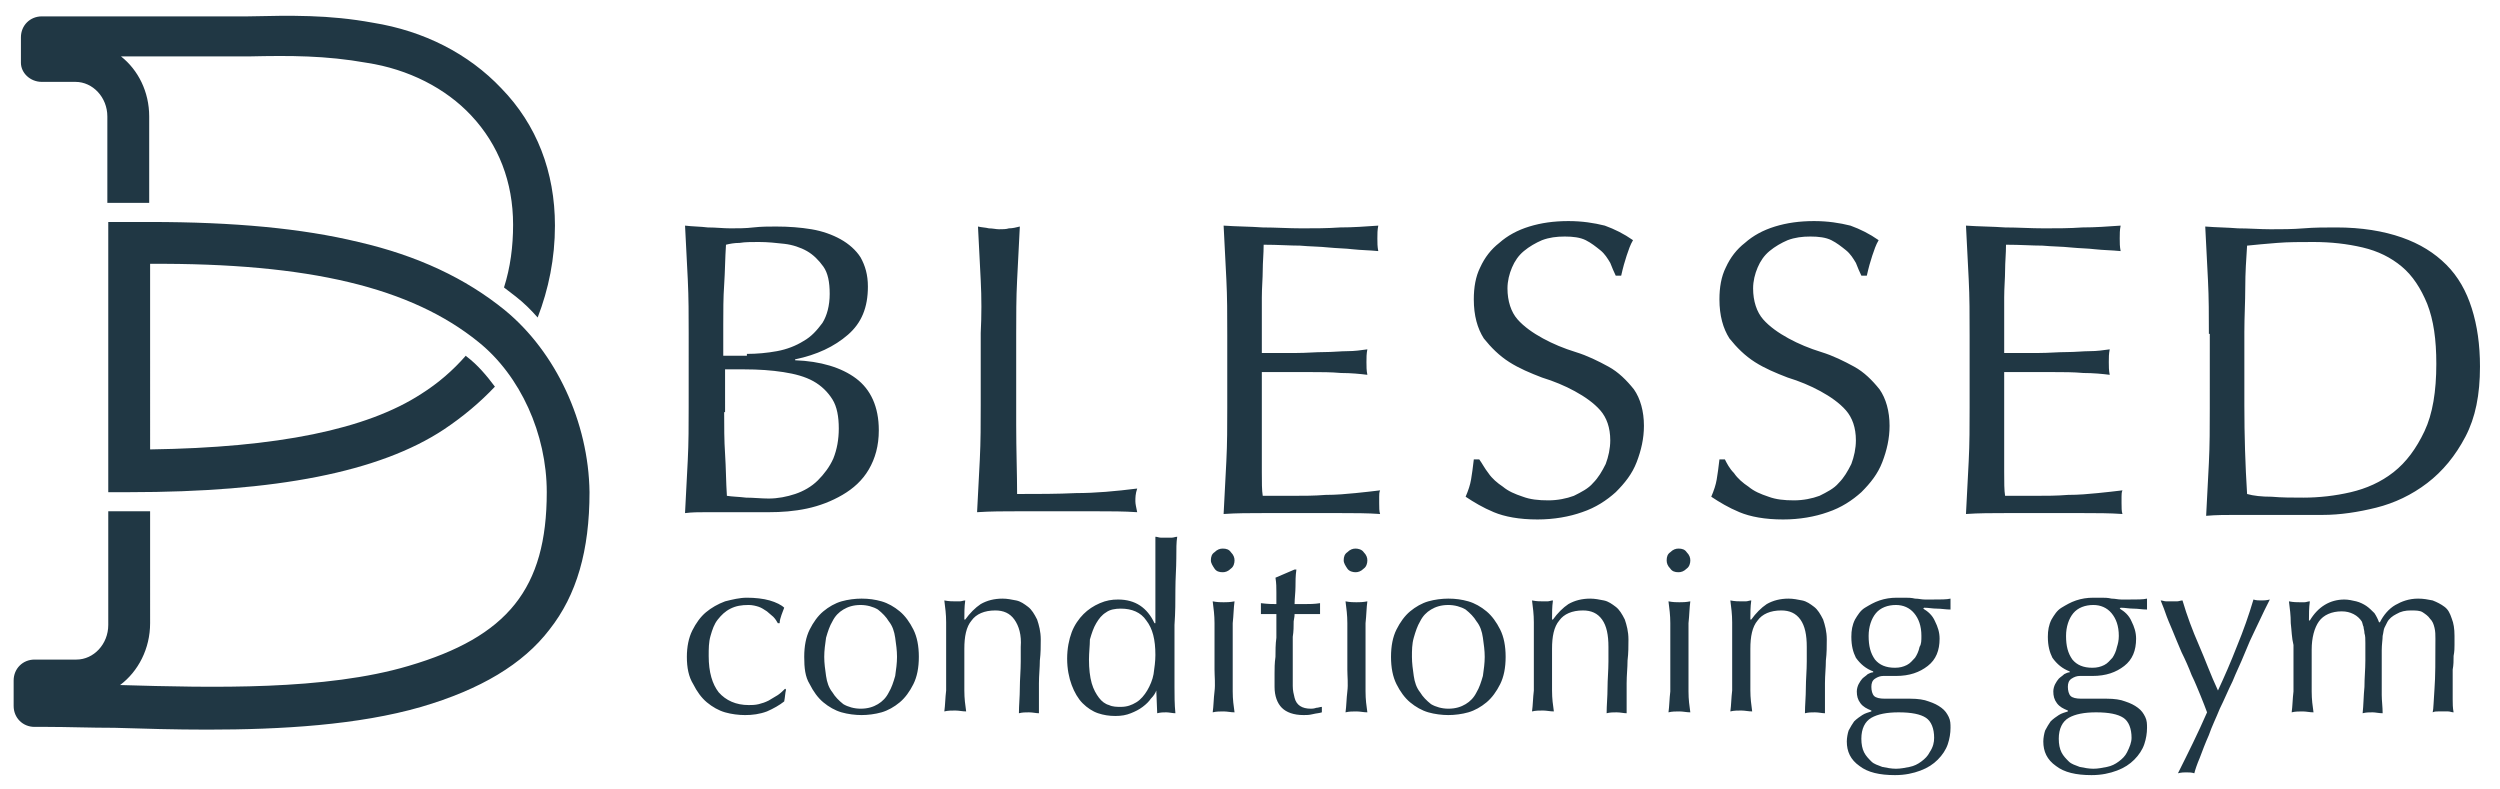 <?xml version="1.0" encoding="utf-8"?>
<!-- Generator: Adobe Illustrator 25.4.1, SVG Export Plug-In . SVG Version: 6.00 Build 0)  -->
<svg version="1.1" id="レイヤー_1" xmlns="http://www.w3.org/2000/svg" xmlns:xlink="http://www.w3.org/1999/xlink" x="0px"
	 y="0px" viewBox="0 0 274.8 86.7" style="enable-background:new 0 0 274.8 86.7;" xml:space="preserve">
<style type="text/css">
	.st0{fill:#203744;}
</style>
<path class="st0" d="M4.6,9h3.7c1.9,0,3.5,1.7,3.5,3.8v9.5h4.6v-9.5c0-2.7-1.2-5.1-3.1-6.6h0.8h9.3c1.4,0,2.7,0,4,0
	c4.5-0.1,8.4-0.1,12.9,0.7c0,0,0,0,0,0c4.6,0.7,8.7,2.8,11.5,5.8c3,3.2,4.6,7.3,4.6,12c0,2.4-0.3,4.7-1,6.9c0.4,0.3,0.9,0.7,1.3,1
	c0.9,0.7,1.7,1.5,2.4,2.3c1.2-3.1,1.9-6.5,1.9-10.1c0-5.9-2-11.1-5.9-15.1c-3.6-3.8-8.5-6.3-14.1-7.2c-4.9-0.9-9-0.8-13.8-0.7
	c-1.3,0-2.5,0-3.9,0h-9.3H4.6c-1.3,0-2.3,1-2.3,2.3v2.8C2.3,8,3.3,9,4.6,9z M55.5,34.1c-4.3-3.5-9.6-6-16.1-7.5
	c-6.2-1.5-13.7-2.2-22.9-2.2h-4.6v25.1v3v1.6h2.3c16.1,0,27.5-2.2,34.6-6.9c2.1-1.4,4-3,5.6-4.7c-0.9-1.2-1.9-2.4-3.1-3.3
	c0,0-0.1-0.1-0.1-0.1c-1.4,1.6-3,3-4.9,4.2c-6,3.9-15.8,5.9-29.8,6.1V29c17.5-0.1,28.7,2.6,36.1,8.6c4.6,3.7,7.5,10.1,7.5,16.5
	c0,10.6-4.3,15.9-15.2,19.1c-9.1,2.7-21.5,2.4-31.7,2.1c2-1.5,3.3-4,3.3-6.8V56.2h-4.6v12.5c0,2.1-1.6,3.8-3.5,3.8H3.8
	c-1.3,0-2.3,1-2.3,2.3v2.8c0,1.3,1,2.3,2.3,2.3h1.4c2.2,0,4.7,0.1,7.4,0.1c3.2,0.1,6.6,0.2,10.2,0.2c8.1,0,16.6-0.5,23.5-2.5
	c6.5-1.9,11.2-4.7,14.1-8.5c3-3.8,4.4-8.7,4.4-15.1C64.7,46.4,61.1,38.7,55.5,34.1z"/>
<path class="st0" d="M75.5,72.2c0-1.1,0.2-2.1,0.6-2.9c0.4-0.8,0.9-1.5,1.5-2c0.6-0.5,1.3-0.9,2.1-1.2c0.8-0.2,1.6-0.4,2.4-0.4
	c0.9,0,1.8,0.1,2.5,0.3c0.7,0.2,1.3,0.5,1.6,0.8c-0.1,0.3-0.2,0.5-0.3,0.8c-0.1,0.3-0.2,0.6-0.2,0.9h-0.2c-0.1-0.2-0.3-0.5-0.5-0.7
	c-0.2-0.2-0.5-0.4-0.7-0.6c-0.3-0.2-0.6-0.4-0.9-0.5c-0.3-0.1-0.7-0.2-1.1-0.2c-0.8,0-1.4,0.1-2,0.4c-0.6,0.3-1,0.7-1.4,1.2
	c-0.4,0.5-0.6,1.1-0.8,1.8c-0.2,0.7-0.2,1.4-0.2,2.2c0,1.8,0.4,3.1,1.1,4c0.8,0.9,1.9,1.4,3.3,1.4c0.3,0,0.7,0,1.1-0.1
	c0.4-0.1,0.7-0.2,1.1-0.4c0.3-0.2,0.7-0.4,1-0.6c0.3-0.2,0.6-0.5,0.8-0.7l0.1,0.1c-0.1,0.4-0.1,0.8-0.2,1.3
	c-0.5,0.4-1.2,0.8-1.9,1.1c-0.8,0.3-1.6,0.4-2.4,0.4c-0.7,0-1.5-0.1-2.2-0.3c-0.7-0.2-1.4-0.6-2-1.1c-0.6-0.5-1.1-1.2-1.5-2
	C75.7,74.4,75.5,73.4,75.5,72.2z M88.4,72.2c0-1.2,0.2-2.2,0.6-3c0.4-0.8,0.9-1.5,1.5-2c0.6-0.5,1.3-0.9,2-1.1s1.5-0.3,2.2-0.3
	c0.8,0,1.5,0.1,2.2,0.3c0.7,0.2,1.4,0.6,2,1.1c0.6,0.5,1.1,1.2,1.5,2c0.4,0.8,0.6,1.8,0.6,3c0,1.2-0.2,2.2-0.6,3
	c-0.4,0.8-0.9,1.5-1.5,2c-0.6,0.5-1.3,0.9-2,1.1c-0.7,0.2-1.5,0.3-2.2,0.3c-0.7,0-1.5-0.1-2.2-0.3s-1.4-0.6-2-1.1
	c-0.6-0.5-1.1-1.2-1.5-2C88.5,74.4,88.4,73.4,88.4,72.2z M90.6,72.2c0,0.7,0.1,1.4,0.2,2.1c0.1,0.7,0.3,1.3,0.7,1.8
	c0.3,0.5,0.7,0.9,1.2,1.3c0.5,0.3,1.2,0.5,1.9,0.5c0.8,0,1.4-0.2,1.9-0.5c0.5-0.3,0.9-0.7,1.2-1.3c0.3-0.5,0.5-1.1,0.7-1.8
	c0.1-0.7,0.2-1.4,0.2-2.1c0-0.7-0.1-1.4-0.2-2.1c-0.1-0.7-0.3-1.3-0.7-1.8c-0.3-0.5-0.7-0.9-1.2-1.3c-0.5-0.3-1.2-0.5-1.9-0.5
	c-0.8,0-1.4,0.2-1.9,0.5c-0.5,0.3-0.9,0.7-1.2,1.3c-0.3,0.5-0.5,1.1-0.7,1.8C90.7,70.8,90.6,71.5,90.6,72.2z M111.5,68.1
	c-0.5-0.7-1.2-1-2.1-1c-1.2,0-2.1,0.4-2.6,1.1c-0.6,0.7-0.8,1.8-0.8,3.1v2.2c0,0.8,0,1.6,0,2.4c0,0.9,0.1,1.6,0.2,2.3
	c-0.4,0-0.8-0.1-1.2-0.1c-0.4,0-0.8,0-1.2,0.1c0.1-0.7,0.1-1.5,0.2-2.3c0-0.9,0-1.7,0-2.4v-2.7c0-0.8,0-1.6,0-2.4
	c0-0.9-0.1-1.6-0.2-2.4c0.5,0.1,0.9,0.1,1.2,0.1c0.1,0,0.3,0,0.5,0c0.2,0,0.4-0.1,0.6-0.1c-0.1,0.7-0.1,1.4-0.1,2.1h0.1
	c0.5-0.7,1.1-1.3,1.7-1.7c0.7-0.4,1.5-0.6,2.4-0.6c0.5,0,1,0.1,1.5,0.2c0.5,0.1,0.9,0.4,1.3,0.7c0.4,0.3,0.7,0.8,1,1.4
	c0.2,0.6,0.4,1.3,0.4,2.2c0,0.7,0,1.5-0.1,2.3c0,0.8-0.1,1.6-0.1,2.5v1.7c0,0.3,0,0.5,0,0.8c0,0.3,0,0.5,0,0.8
	c-0.3,0-0.7-0.1-1.1-0.1c-0.4,0-0.7,0-1.1,0.1c0-0.9,0.1-1.8,0.1-2.8c0-0.9,0.1-1.9,0.1-2.9v-1.6C112.3,69.8,112,68.8,111.5,68.1z
	 M127.1,75.9c-0.1,0.3-0.3,0.6-0.6,0.9c-0.2,0.3-0.5,0.6-0.9,0.9c-0.4,0.3-0.8,0.5-1.3,0.7c-0.5,0.2-1,0.3-1.7,0.3
	c-0.7,0-1.3-0.1-1.9-0.3c-0.6-0.2-1.2-0.6-1.7-1.1c-0.5-0.5-0.9-1.2-1.2-2c-0.3-0.8-0.5-1.8-0.5-2.9c0-1.1,0.2-2.1,0.5-2.9
	c0.3-0.8,0.8-1.5,1.3-2c0.5-0.5,1.1-0.9,1.8-1.2c0.7-0.3,1.3-0.4,2-0.4c1.9,0,3.2,0.9,4,2.6h0.1v-2.5c0-0.7,0-1.3,0-2
	c0-0.7,0-1.3,0-1.9c0-0.6,0-1.2,0-1.7c0-0.5,0-1,0-1.4c0.2,0,0.4,0.1,0.6,0.1c0.2,0,0.4,0,0.6,0c0.2,0,0.4,0,0.6,0
	c0.2,0,0.4-0.1,0.6-0.1c-0.1,0.6-0.1,1.3-0.1,2.4c0,1-0.1,2.2-0.1,3.4c0,1.3,0,2.5-0.1,3.9c0,1.3,0,2.5,0,3.6c0,1.2,0,2.3,0,3.2
	c0,0.9,0,1.9,0.1,2.9c-0.3,0-0.7-0.1-1-0.1c-0.3,0-0.6,0-1,0.1L127.1,75.9L127.1,75.9z M119.7,72.5c0,1,0.1,1.9,0.3,2.6
	c0.2,0.7,0.5,1.2,0.8,1.6c0.3,0.4,0.7,0.7,1.1,0.8c0.4,0.2,0.9,0.2,1.3,0.2c0.7,0,1.2-0.2,1.7-0.5c0.5-0.3,0.9-0.8,1.2-1.3
	c0.3-0.5,0.6-1.2,0.7-1.8c0.1-0.7,0.2-1.4,0.2-2.1c0-1.7-0.3-2.9-1-3.8c-0.6-0.9-1.6-1.3-2.8-1.3c-0.6,0-1.2,0.1-1.6,0.4
	c-0.5,0.3-0.8,0.7-1.1,1.2c-0.3,0.5-0.5,1.1-0.7,1.8C119.8,71,119.7,71.7,119.7,72.5z M133.1,61.6c0-0.4,0.1-0.7,0.4-0.9
	c0.3-0.3,0.6-0.4,0.9-0.4c0.4,0,0.7,0.1,0.9,0.4c0.3,0.3,0.4,0.6,0.4,0.9s-0.1,0.7-0.4,0.9c-0.3,0.3-0.6,0.4-0.9,0.4
	c-0.4,0-0.7-0.1-0.9-0.4C133.3,62.2,133.1,61.9,133.1,61.6z M133.5,70.9c0-0.8,0-1.6,0-2.4c0-0.9-0.1-1.6-0.2-2.4
	c0.5,0.1,0.9,0.1,1.2,0.1c0.3,0,0.7,0,1.2-0.1c-0.1,0.7-0.1,1.5-0.2,2.4c0,0.9,0,1.7,0,2.4v2.7c0,0.8,0,1.6,0,2.4
	c0,0.9,0.1,1.6,0.2,2.3c-0.4,0-0.8-0.1-1.2-0.1c-0.4,0-0.8,0-1.2,0.1c0.1-0.7,0.1-1.5,0.2-2.3s0-1.7,0-2.4V70.9z M142.5,62.6
	c-0.1,0.7-0.1,1.3-0.1,1.9c0,0.6-0.1,1.3-0.1,1.9c0.2,0,0.5,0,1.1,0c0.5,0,1.1,0,1.7-0.1c0,0.1,0,0.1,0,0.3v0.3v0.3
	c0,0.1,0,0.2,0,0.3c-0.2,0-0.5,0-0.7,0c-0.2,0-0.5,0-0.8,0h-1.3c0,0.1,0,0.3-0.1,0.8c0,0.5,0,1.1-0.1,1.7c0,0.7,0,1.4,0,2.1
	c0,0.7,0,1.4,0,1.9c0,0.5,0,1,0,1.4c0,0.5,0.1,0.9,0.2,1.3c0.1,0.4,0.3,0.7,0.6,0.9c0.3,0.2,0.7,0.3,1.2,0.3c0.1,0,0.3,0,0.6-0.1
	c0.2,0,0.4-0.1,0.6-0.1v0.6c-0.3,0.1-0.6,0.1-1,0.2c-0.4,0.1-0.7,0.1-1,0.1c-1.1,0-1.9-0.3-2.4-0.8c-0.5-0.5-0.8-1.3-0.8-2.3
	c0-0.5,0-1,0-1.5c0-0.5,0-1.1,0.1-1.8c0-0.6,0-1.4,0.1-2.1c0-0.8,0-1.7,0-2.6h-0.8c-0.1,0-0.3,0-0.4,0c-0.2,0-0.3,0-0.5,0
	c0-0.1,0-0.2,0-0.3c0-0.1,0-0.2,0-0.3c0-0.1,0-0.2,0-0.3c0-0.1,0-0.2,0-0.3c0.8,0.1,1.3,0.1,1.7,0.1c0-0.3,0-0.8,0-1.3
	c0-0.5,0-1-0.1-1.6l2.1-0.9H142.5z M147.7,61.6c0-0.4,0.1-0.7,0.4-0.9c0.3-0.3,0.6-0.4,0.9-0.4s0.7,0.1,0.9,0.4
	c0.3,0.3,0.4,0.6,0.4,0.9s-0.1,0.7-0.4,0.9c-0.3,0.3-0.6,0.4-0.9,0.4s-0.7-0.1-0.9-0.4C147.9,62.2,147.7,61.9,147.7,61.6z
	 M148.1,70.9c0-0.8,0-1.6,0-2.4c0-0.9-0.1-1.6-0.2-2.4c0.5,0.1,0.9,0.1,1.2,0.1c0.3,0,0.7,0,1.2-0.1c-0.1,0.7-0.1,1.5-0.2,2.4
	c0,0.9,0,1.7,0,2.4v2.7c0,0.8,0,1.6,0,2.4c0,0.9,0.1,1.6,0.2,2.3c-0.4,0-0.8-0.1-1.2-0.1c-0.4,0-0.8,0-1.2,0.1
	c0.1-0.7,0.1-1.5,0.2-2.3s0-1.7,0-2.4V70.9z M152.9,72.2c0-1.2,0.2-2.2,0.6-3c0.4-0.8,0.9-1.5,1.5-2c0.6-0.5,1.3-0.9,2-1.1
	c0.7-0.2,1.5-0.3,2.2-0.3c0.8,0,1.5,0.1,2.2,0.3c0.7,0.2,1.4,0.6,2,1.1c0.6,0.5,1.1,1.2,1.5,2c0.4,0.8,0.6,1.8,0.6,3
	c0,1.2-0.2,2.2-0.6,3c-0.4,0.8-0.9,1.5-1.5,2c-0.6,0.5-1.3,0.9-2,1.1c-0.7,0.2-1.5,0.3-2.2,0.3c-0.7,0-1.5-0.1-2.2-0.3
	c-0.7-0.2-1.4-0.6-2-1.1c-0.6-0.5-1.1-1.2-1.5-2C153.1,74.4,152.9,73.4,152.9,72.2z M155.2,72.2c0,0.7,0.1,1.4,0.2,2.1
	c0.1,0.7,0.3,1.3,0.7,1.8c0.3,0.5,0.7,0.9,1.2,1.3c0.5,0.3,1.2,0.5,1.9,0.5c0.8,0,1.4-0.2,1.9-0.5c0.5-0.3,0.9-0.7,1.2-1.3
	c0.3-0.5,0.5-1.1,0.7-1.8c0.1-0.7,0.2-1.4,0.2-2.1c0-0.7-0.1-1.4-0.2-2.1c-0.1-0.7-0.3-1.3-0.7-1.8c-0.3-0.5-0.7-0.9-1.2-1.3
	c-0.5-0.3-1.2-0.5-1.9-0.5c-0.8,0-1.4,0.2-1.9,0.5c-0.5,0.3-0.9,0.7-1.2,1.3c-0.3,0.5-0.5,1.1-0.7,1.8
	C155.2,70.8,155.2,71.5,155.2,72.2z M176.1,68.1c-0.5-0.7-1.2-1-2.1-1c-1.2,0-2.1,0.4-2.6,1.1c-0.6,0.7-0.8,1.8-0.8,3.1v2.2
	c0,0.8,0,1.6,0,2.4c0,0.9,0.1,1.6,0.2,2.3c-0.4,0-0.8-0.1-1.2-0.1c-0.4,0-0.8,0-1.2,0.1c0.1-0.7,0.1-1.5,0.2-2.3c0-0.9,0-1.7,0-2.4
	v-2.7c0-0.8,0-1.6,0-2.4c0-0.9-0.1-1.6-0.2-2.4c0.5,0.1,0.9,0.1,1.2,0.1c0.1,0,0.3,0,0.5,0c0.2,0,0.4-0.1,0.6-0.1
	c-0.1,0.7-0.1,1.4-0.1,2.1h0.1c0.5-0.7,1.1-1.3,1.7-1.7c0.7-0.4,1.5-0.6,2.4-0.6c0.5,0,1,0.1,1.5,0.2c0.5,0.1,0.9,0.4,1.3,0.7
	c0.4,0.3,0.7,0.8,1,1.4c0.2,0.6,0.4,1.3,0.4,2.2c0,0.7,0,1.5-0.1,2.3c0,0.8-0.1,1.6-0.1,2.5v1.7c0,0.3,0,0.5,0,0.8
	c0,0.3,0,0.5,0,0.8c-0.3,0-0.7-0.1-1.1-0.1c-0.4,0-0.7,0-1.1,0.1c0-0.9,0.1-1.8,0.1-2.8c0-0.9,0.1-1.9,0.1-2.9v-1.6
	C176.8,69.8,176.6,68.8,176.1,68.1z M183.2,61.6c0-0.4,0.1-0.7,0.4-0.9c0.3-0.3,0.6-0.4,0.9-0.4c0.4,0,0.7,0.1,0.9,0.4
	c0.3,0.3,0.4,0.6,0.4,0.9s-0.1,0.7-0.4,0.9c-0.3,0.3-0.6,0.4-0.9,0.4c-0.4,0-0.7-0.1-0.9-0.4C183.3,62.2,183.2,61.9,183.2,61.6z
	 M183.6,70.9c0-0.8,0-1.6,0-2.4c0-0.9-0.1-1.6-0.2-2.4c0.5,0.1,0.9,0.1,1.2,0.1c0.3,0,0.7,0,1.2-0.1c-0.1,0.7-0.1,1.5-0.2,2.4
	c0,0.9,0,1.7,0,2.4v2.7c0,0.8,0,1.6,0,2.4c0,0.9,0.1,1.6,0.2,2.3c-0.4,0-0.8-0.1-1.2-0.1c-0.4,0-0.8,0-1.2,0.1
	c0.1-0.7,0.1-1.5,0.2-2.3c0-0.9,0-1.7,0-2.4V70.9z M197.9,68.1c-0.5-0.7-1.2-1-2.1-1c-1.2,0-2.1,0.4-2.6,1.1
	c-0.6,0.7-0.8,1.8-0.8,3.1v2.2c0,0.8,0,1.6,0,2.4s0.1,1.6,0.2,2.3c-0.4,0-0.8-0.1-1.2-0.1c-0.4,0-0.8,0-1.2,0.1
	c0.1-0.7,0.1-1.5,0.2-2.3c0-0.9,0-1.7,0-2.4v-2.7c0-0.8,0-1.6,0-2.4c0-0.9-0.1-1.6-0.2-2.4c0.5,0.1,0.9,0.1,1.2,0.1
	c0.1,0,0.3,0,0.5,0c0.2,0,0.4-0.1,0.6-0.1c-0.1,0.7-0.1,1.4-0.1,2.1h0.1c0.5-0.7,1.1-1.3,1.7-1.7c0.7-0.4,1.5-0.6,2.4-0.6
	c0.5,0,1,0.1,1.5,0.2c0.5,0.1,0.9,0.4,1.3,0.7c0.4,0.3,0.7,0.8,1,1.4c0.2,0.6,0.4,1.3,0.4,2.2c0,0.7,0,1.5-0.1,2.3
	c0,0.8-0.1,1.6-0.1,2.5v1.7c0,0.3,0,0.5,0,0.8c0,0.3,0,0.5,0,0.8c-0.3,0-0.7-0.1-1.1-0.1c-0.4,0-0.7,0-1.1,0.1
	c0-0.9,0.1-1.8,0.1-2.8c0-0.9,0.1-1.9,0.1-2.9v-1.6C198.6,69.8,198.4,68.8,197.9,68.1z M203.5,70c0-0.7,0.1-1.3,0.4-1.9
	c0.3-0.5,0.6-1,1.1-1.3c0.5-0.3,1-0.6,1.6-0.8c0.6-0.2,1.2-0.3,1.9-0.3c0.3,0,0.6,0,0.9,0c0.3,0,0.7,0,1.1,0.1
	c0.4,0,0.7,0.1,1.1,0.1c0.3,0,0.6,0,0.7,0c1,0,1.7,0,2.1-0.1c0,0.1,0,0.2,0,0.3c0,0.1,0,0.2,0,0.3c0,0.1,0,0.2,0,0.3
	c0,0.1,0,0.2,0,0.3c-0.5,0-1-0.1-1.5-0.1c-0.5,0-0.9-0.1-1.4-0.1l-0.1,0.1c0.5,0.3,1,0.7,1.3,1.4c0.3,0.6,0.5,1.2,0.5,1.9
	c0,1.3-0.4,2.3-1.3,3c-0.9,0.7-2,1.1-3.5,1.1c-0.2,0-0.5,0-0.7,0c-0.2,0-0.5,0-0.7,0c-0.3,0-0.6,0.1-0.9,0.3
	c-0.3,0.2-0.4,0.5-0.4,0.9c0,0.4,0.1,0.8,0.3,1c0.2,0.2,0.6,0.3,1.2,0.3c0.5,0,1,0,1.4,0c0.5,0,0.9,0,1.4,0c0.8,0,1.5,0.1,2,0.3
	c0.6,0.2,1,0.4,1.4,0.7c0.4,0.3,0.6,0.6,0.8,1c0.2,0.4,0.2,0.8,0.2,1.2c0,0.6-0.1,1.2-0.3,1.8c-0.2,0.6-0.6,1.2-1.1,1.7
	c-0.5,0.5-1.1,0.9-1.9,1.2c-0.8,0.3-1.7,0.5-2.8,0.5c-1.7,0-3-0.3-3.9-1c-1-0.7-1.4-1.6-1.4-2.7c0-0.4,0.1-0.9,0.2-1.2
	c0.2-0.4,0.4-0.7,0.6-1c0.3-0.3,0.6-0.5,0.9-0.7c0.3-0.2,0.7-0.3,1-0.4v-0.1c-0.5-0.2-0.9-0.4-1.2-0.8c-0.3-0.4-0.4-0.8-0.4-1.3
	c0-0.3,0.1-0.6,0.2-0.8c0.1-0.2,0.3-0.5,0.4-0.6c0.2-0.2,0.4-0.3,0.6-0.5c0.2-0.1,0.4-0.2,0.6-0.2v-0.1c-0.8-0.3-1.4-0.8-1.9-1.5
	C203.7,71.7,203.5,71,203.5,70z M212.6,81.1c0-1-0.3-1.8-0.9-2.2c-0.6-0.4-1.6-0.6-3-0.6c-1.3,0-2.3,0.2-3,0.6
	c-0.7,0.4-1.1,1.2-1.1,2.3c0,0.6,0.1,1.1,0.3,1.5c0.2,0.4,0.5,0.7,0.8,1c0.3,0.3,0.7,0.4,1.2,0.6c0.5,0.1,1,0.2,1.5,0.2
	c0.5,0,1-0.1,1.5-0.2c0.5-0.1,0.9-0.3,1.3-0.6c0.4-0.3,0.7-0.6,0.9-1C212.5,82.1,212.6,81.6,212.6,81.1z M211.2,69.9
	c0-1.1-0.3-1.9-0.8-2.5c-0.5-0.6-1.2-0.9-2-0.9c-0.9,0-1.7,0.3-2.2,0.9c-0.5,0.6-0.8,1.5-0.8,2.5c0,1.1,0.2,1.9,0.7,2.6
	c0.5,0.6,1.2,0.9,2.2,0.9c0.5,0,0.9-0.1,1.3-0.3c0.4-0.2,0.6-0.5,0.9-0.8c0.2-0.3,0.4-0.7,0.5-1.2C211.2,70.8,211.2,70.4,211.2,69.9
	z M225.1,70c0-0.7,0.1-1.3,0.4-1.9c0.3-0.5,0.6-1,1.1-1.3c0.5-0.3,1-0.6,1.6-0.8c0.6-0.2,1.2-0.3,1.9-0.3c0.3,0,0.6,0,0.9,0
	c0.3,0,0.7,0,1.1,0.1c0.4,0,0.7,0.1,1.1,0.1c0.3,0,0.6,0,0.7,0c1,0,1.7,0,2.1-0.1c0,0.1,0,0.2,0,0.3c0,0.1,0,0.2,0,0.3
	c0,0.1,0,0.2,0,0.3c0,0.1,0,0.2,0,0.3c-0.5,0-1-0.1-1.5-0.1c-0.5,0-0.9-0.1-1.4-0.1l-0.1,0.1c0.5,0.3,1,0.7,1.3,1.4
	c0.3,0.6,0.5,1.2,0.5,1.9c0,1.3-0.4,2.3-1.3,3c-0.9,0.7-2,1.1-3.5,1.1c-0.2,0-0.5,0-0.7,0c-0.2,0-0.5,0-0.7,0
	c-0.3,0-0.6,0.1-0.9,0.3c-0.3,0.2-0.4,0.5-0.4,0.9c0,0.4,0.1,0.8,0.3,1c0.2,0.2,0.6,0.3,1.2,0.3c0.5,0,1,0,1.4,0c0.5,0,0.9,0,1.4,0
	c0.8,0,1.5,0.1,2,0.3c0.6,0.2,1,0.4,1.4,0.7c0.4,0.3,0.6,0.6,0.8,1c0.2,0.4,0.2,0.8,0.2,1.2c0,0.6-0.1,1.2-0.3,1.8
	c-0.2,0.6-0.6,1.2-1.1,1.7c-0.5,0.5-1.1,0.9-1.9,1.2c-0.8,0.3-1.7,0.5-2.8,0.5c-1.7,0-3-0.3-3.9-1c-1-0.7-1.4-1.6-1.4-2.7
	c0-0.4,0.1-0.9,0.2-1.2c0.2-0.4,0.4-0.7,0.6-1c0.3-0.3,0.6-0.5,0.9-0.7c0.3-0.2,0.7-0.3,1-0.4v-0.1c-0.5-0.2-0.9-0.4-1.2-0.8
	c-0.3-0.4-0.4-0.8-0.4-1.3c0-0.3,0.1-0.6,0.2-0.8c0.1-0.2,0.3-0.5,0.4-0.6c0.2-0.2,0.4-0.3,0.6-0.5c0.2-0.1,0.4-0.2,0.6-0.2v-0.1
	c-0.8-0.3-1.4-0.8-1.9-1.5C225.3,71.7,225.1,71,225.1,70z M234.3,81.1c0-1-0.3-1.8-0.9-2.2c-0.6-0.4-1.6-0.6-3-0.6
	c-1.3,0-2.3,0.2-3,0.6c-0.7,0.4-1.1,1.2-1.1,2.3c0,0.6,0.1,1.1,0.3,1.5c0.2,0.4,0.5,0.7,0.8,1c0.3,0.3,0.7,0.4,1.2,0.6
	c0.5,0.1,1,0.2,1.5,0.2c0.5,0,1-0.1,1.5-0.2c0.5-0.1,0.9-0.3,1.3-0.6c0.4-0.3,0.7-0.6,0.9-1C234.1,82.1,234.3,81.6,234.3,81.1z
	 M232.9,69.9c0-1.1-0.3-1.9-0.8-2.5c-0.5-0.6-1.2-0.9-2-0.9c-0.9,0-1.7,0.3-2.2,0.9c-0.5,0.6-0.8,1.5-0.8,2.5c0,1.1,0.2,1.9,0.7,2.6
	c0.5,0.6,1.2,0.9,2.2,0.9c0.5,0,0.9-0.1,1.3-0.3c0.4-0.2,0.6-0.5,0.9-0.8c0.2-0.3,0.4-0.7,0.5-1.2C232.8,70.8,232.9,70.4,232.9,69.9
	z M242.6,78.3c-0.2-0.5-0.4-1.1-0.7-1.8c-0.3-0.7-0.6-1.5-1-2.3c-0.3-0.8-0.7-1.7-1.1-2.5c-0.4-0.9-0.7-1.7-1-2.4
	c-0.3-0.7-0.6-1.4-0.8-2c-0.2-0.6-0.4-1-0.5-1.3c0.2,0,0.4,0.1,0.6,0.1c0.2,0,0.4,0,0.6,0c0.2,0,0.4,0,0.6,0c0.2,0,0.4-0.1,0.6-0.1
	c0.5,1.7,1.1,3.3,1.8,4.9c0.7,1.6,1.3,3.3,2.1,5c0.7-1.5,1.4-3.1,2.1-4.9c0.7-1.7,1.3-3.4,1.8-5.1c0.3,0.1,0.6,0.1,0.9,0.1
	c0.2,0,0.5,0,0.9-0.1c-0.1,0.2-0.3,0.6-0.6,1.2c-0.3,0.6-0.6,1.3-1,2.1c-0.4,0.8-0.8,1.7-1.2,2.7c-0.4,1-0.9,2-1.3,3
	c-0.5,1-0.9,2-1.4,3c-0.4,1-0.9,2-1.2,2.9c-0.4,0.9-0.7,1.7-1,2.5c-0.3,0.7-0.5,1.3-0.6,1.7c-0.3-0.1-0.6-0.1-0.9-0.1
	c-0.2,0-0.5,0-0.9,0.1C240.5,82.8,241.6,80.6,242.6,78.3z M251.8,68.5c0-0.9-0.1-1.6-0.2-2.4c0.5,0.1,0.9,0.1,1.2,0.1
	c0.1,0,0.3,0,0.5,0c0.2,0,0.4-0.1,0.6-0.1c-0.1,0.7-0.1,1.4-0.1,2.1h0.1c0.9-1.5,2.2-2.3,3.8-2.3c0.4,0,0.9,0.1,1.3,0.2
	c0.4,0.1,0.8,0.3,1.1,0.5c0.3,0.2,0.6,0.5,0.9,0.8c0.2,0.3,0.4,0.7,0.5,1h0.1c0.4-0.8,1-1.5,1.7-1.9c0.7-0.4,1.5-0.7,2.5-0.7
	c0.6,0,1.1,0.1,1.6,0.2c0.5,0.2,0.9,0.4,1.3,0.7c0.4,0.3,0.6,0.7,0.8,1.3c0.2,0.5,0.3,1.1,0.3,1.9c0,0.3,0,0.6,0,1
	c0,0.3,0,0.7-0.1,1.2c0,0.5,0,1-0.1,1.5c0,0.6,0,1.2,0,2c0,0.5,0,0.9,0,1.3c0,0.4,0,0.9,0.1,1.4c-0.2,0-0.4-0.1-0.6-0.1
	c-0.2,0-0.4,0-0.5,0c-0.2,0-0.4,0-0.6,0c-0.2,0-0.4,0-0.6,0.1c0.1-0.4,0.1-1.3,0.2-2.6c0.1-1.3,0.1-3.1,0.1-5.5c0-0.4,0-0.8-0.1-1.2
	c-0.1-0.4-0.2-0.7-0.5-1c-0.2-0.3-0.5-0.5-0.8-0.7c-0.3-0.2-0.8-0.2-1.3-0.2c-0.6,0-1.1,0.1-1.6,0.4c-0.4,0.2-0.8,0.5-1,0.9
	c-0.1,0.2-0.2,0.4-0.3,0.6c-0.1,0.2-0.1,0.5-0.2,0.9c0,0.4-0.1,0.9-0.1,1.6c0,0.7,0,1.7,0,2.9c0,0.7,0,1.4,0,2c0,0.6,0.1,1.3,0.1,2
	c-0.4,0-0.8-0.1-1.1-0.1c-0.4,0-0.7,0-1.1,0.1c0.1-0.9,0.1-1.9,0.2-2.9c0-1,0.1-1.9,0.1-2.9c0-0.8,0-1.4,0-1.9c0-0.5,0-0.8-0.1-1.1
	c0-0.3-0.1-0.5-0.1-0.7c-0.1-0.2-0.1-0.4-0.2-0.6c-0.2-0.3-0.5-0.6-0.9-0.8c-0.4-0.2-0.8-0.3-1.3-0.3c-1.1,0-2,0.4-2.5,1.1
	c-0.5,0.7-0.8,1.8-0.8,3.1v2.2c0,0.8,0,1.6,0,2.4c0,0.9,0.1,1.6,0.2,2.3c-0.4,0-0.8-0.1-1.2-0.1c-0.4,0-0.8,0-1.2,0.1
	c0.1-0.7,0.1-1.5,0.2-2.3c0-0.9,0-1.7,0-2.4v-2.7C251.9,70.1,251.9,69.3,251.8,68.5z M75.7,36.7c0-2,0-4-0.1-6
	c-0.1-2-0.2-3.9-0.3-5.9c0.8,0.1,1.7,0.1,2.5,0.2c0.9,0,1.7,0.1,2.5,0.1c0.8,0,1.7,0,2.5-0.1c0.9-0.1,1.7-0.1,2.5-0.1
	c1.4,0,2.7,0.1,3.9,0.3c1.2,0.2,2.3,0.6,3.2,1.1c0.9,0.5,1.7,1.2,2.2,2c0.5,0.9,0.8,1.9,0.8,3.2c0,2.3-0.7,4-2.2,5.3
	c-1.5,1.3-3.4,2.2-5.8,2.7v0.1c2.8,0.1,5.1,0.8,6.7,2c1.6,1.2,2.5,3.1,2.5,5.7c0,1.7-0.4,3.1-1.1,4.3c-0.7,1.2-1.7,2.1-2.9,2.8
	c-1.2,0.7-2.5,1.2-3.9,1.5c-1.4,0.3-2.8,0.4-4.2,0.4c-0.8,0-1.5,0-2.3,0c-0.8,0-1.5,0-2.3,0c-0.8,0-1.5,0-2.3,0
	c-0.8,0-1.5,0-2.3,0.1c0.1-2,0.2-3.9,0.3-5.8c0.1-1.9,0.1-3.9,0.1-5.9V36.7z M82.1,38.9c1.1,0,2.2-0.1,3.3-0.3
	c1.1-0.2,2.1-0.6,2.9-1.1c0.9-0.5,1.5-1.2,2.1-2c0.5-0.8,0.8-1.9,0.8-3.2c0-1.3-0.2-2.3-0.7-3c-0.5-0.7-1.1-1.3-1.8-1.7
	c-0.7-0.4-1.6-0.7-2.5-0.8c-0.9-0.1-1.8-0.2-2.8-0.2c-0.8,0-1.5,0-2.1,0.1c-0.6,0-1.1,0.1-1.5,0.2c-0.1,1.5-0.1,2.9-0.2,4.4
	c-0.1,1.4-0.1,2.9-0.1,4.4v3.4H82.1z M79.6,45.3c0,1.6,0,3.1,0.1,4.6c0.1,1.5,0.1,3.1,0.2,4.6c0.6,0.1,1.3,0.1,2.1,0.2
	c0.8,0,1.7,0.1,2.5,0.1c1,0,2-0.2,2.9-0.5c0.9-0.3,1.8-0.8,2.5-1.5c0.7-0.7,1.3-1.5,1.7-2.4c0.4-1,0.6-2.1,0.6-3.3
	c0-1.3-0.2-2.4-0.7-3.2c-0.5-0.8-1.2-1.5-2.1-2c-0.9-0.5-2-0.8-3.3-1c-1.3-0.2-2.7-0.3-4.3-0.3h-2.1V45.3z M107.8,30.8
	c-0.1-1.9-0.2-3.9-0.3-5.9c0.4,0.1,0.8,0.1,1.2,0.2c0.4,0,0.8,0.1,1.1,0.1c0.4,0,0.8,0,1.1-0.1c0.4,0,0.8-0.1,1.2-0.2
	c-0.1,2-0.2,4-0.3,5.9c-0.1,1.9-0.1,3.9-0.1,5.9c0,3.9,0,7.2,0,10c0,2.8,0.1,5.4,0.1,7.6c2.3,0,4.4,0,6.5-0.1c2.1,0,4.3-0.2,6.7-0.5
	c-0.2,0.6-0.2,1-0.2,1.4c0,0.3,0.1,0.7,0.2,1.2c-1.5-0.1-2.9-0.1-4.4-0.1c-1.5,0-2.9,0-4.4,0c-1.5,0-3,0-4.4,0c-1.4,0-2.9,0-4.4,0.1
	c0.1-1.9,0.2-3.8,0.3-5.8c0.1-2,0.1-3.9,0.1-6v-7.9C107.9,34.7,107.9,32.7,107.8,30.8z M134.8,30.7c-0.1-2-0.2-3.9-0.3-5.9
	c1.4,0.1,2.9,0.1,4.3,0.2c1.4,0,2.8,0.1,4.3,0.1c1.4,0,2.8,0,4.2-0.1c1.4,0,2.8-0.1,4.2-0.2c-0.1,0.5-0.1,0.9-0.1,1.4
	c0,0.5,0,0.9,0.1,1.4c-1-0.1-1.9-0.1-2.8-0.2c-0.8-0.1-1.7-0.1-2.7-0.2c-0.9-0.1-2-0.1-3.1-0.2c-1.1,0-2.4-0.1-4-0.1
	c0,1-0.1,1.9-0.1,2.8c0,0.9-0.1,1.9-0.1,3c0,1.2,0,2.4,0,3.5c0,1.1,0,2,0,2.6c1.4,0,2.7,0,3.8,0c1.1,0,2.1-0.1,3.1-0.1
	c0.9,0,1.8-0.1,2.5-0.1c0.8,0,1.5-0.1,2.2-0.2c-0.1,0.5-0.1,0.9-0.1,1.4c0,0.5,0,0.9,0.1,1.4c-0.8-0.1-1.8-0.2-2.9-0.2
	c-1.1-0.1-2.2-0.1-3.3-0.1c-1.1,0-2.1,0-3.1,0c-1,0-1.7,0-2.3,0c0,0.3,0,0.6,0,0.9c0,0.3,0,0.7,0,1.2v1.8v2.8c0,1.7,0,3.2,0,4.3
	c0,1.1,0,2,0.1,2.6c1,0,2.2,0,3.3,0c1.2,0,2.4,0,3.6-0.1c1.2,0,2.3-0.1,3.3-0.2c1-0.1,1.9-0.2,2.7-0.3c-0.1,0.2-0.1,0.5-0.1,0.7
	c0,0.3,0,0.5,0,0.7c0,0.5,0,0.9,0.1,1.2c-1.4-0.1-2.9-0.1-4.3-0.1c-1.4,0-2.9,0-4.3,0c-1.5,0-2.9,0-4.3,0c-1.4,0-2.9,0-4.3,0.1
	c0.1-2,0.2-3.9,0.3-5.8c0.1-1.9,0.1-3.9,0.1-5.9v-7.9C134.9,34.6,134.9,32.6,134.8,30.7z M163.6,52c0.4,0.6,1,1.1,1.6,1.5
	c0.6,0.5,1.3,0.8,2.2,1.1c0.8,0.3,1.7,0.4,2.8,0.4c1,0,2-0.2,2.8-0.5c0.8-0.4,1.6-0.8,2.1-1.4c0.6-0.6,1-1.3,1.4-2.1
	c0.3-0.8,0.5-1.7,0.5-2.6c0-1.4-0.4-2.5-1.1-3.3c-0.7-0.8-1.7-1.5-2.8-2.1c-1.1-0.6-2.3-1.1-3.6-1.5c-1.3-0.5-2.5-1-3.6-1.7
	c-1.1-0.7-2-1.6-2.8-2.6c-0.7-1.1-1.1-2.5-1.1-4.3c0-1.3,0.2-2.5,0.7-3.5c0.5-1.1,1.2-2,2.1-2.7c0.9-0.8,2-1.4,3.3-1.8
	c1.3-0.4,2.7-0.6,4.3-0.6c1.5,0,2.8,0.2,4,0.5c1.1,0.4,2.1,0.9,3.1,1.6c-0.3,0.5-0.5,1.1-0.7,1.7c-0.2,0.6-0.4,1.3-0.6,2.2h-0.6
	c-0.2-0.4-0.4-0.9-0.6-1.4c-0.3-0.5-0.6-1-1.1-1.4c-0.5-0.4-1-0.8-1.6-1.1c-0.6-0.3-1.4-0.4-2.3-0.4c-0.9,0-1.7,0.1-2.5,0.4
	c-0.7,0.3-1.4,0.7-2,1.2c-0.6,0.5-1,1.1-1.3,1.8c-0.3,0.7-0.5,1.5-0.5,2.3c0,1.4,0.4,2.6,1.1,3.4c0.7,0.8,1.7,1.5,2.8,2.1
	c1.1,0.6,2.3,1.1,3.6,1.5c1.3,0.4,2.5,1,3.6,1.6c1.1,0.6,2,1.5,2.8,2.5c0.7,1,1.1,2.4,1.1,4c0,1.4-0.3,2.7-0.8,4
	c-0.5,1.3-1.3,2.3-2.3,3.3c-1,0.9-2.2,1.7-3.7,2.2c-1.4,0.5-3.1,0.8-4.9,0.8c-2,0-3.6-0.3-4.8-0.8c-1.2-0.5-2.2-1.1-3.1-1.7
	c0.3-0.7,0.5-1.3,0.6-1.9c0.1-0.6,0.2-1.3,0.3-2.2h0.6C162.9,50.9,163.2,51.5,163.6,52z M190.6,52c0.4,0.6,1,1.1,1.6,1.5
	c0.6,0.5,1.3,0.8,2.2,1.1c0.8,0.3,1.7,0.4,2.8,0.4c1,0,2-0.2,2.8-0.5c0.8-0.4,1.6-0.8,2.1-1.4c0.6-0.6,1-1.3,1.4-2.1
	c0.3-0.8,0.5-1.7,0.5-2.6c0-1.4-0.4-2.5-1.1-3.3c-0.7-0.8-1.7-1.5-2.8-2.1c-1.1-0.6-2.3-1.1-3.6-1.5c-1.3-0.5-2.5-1-3.6-1.7
	c-1.1-0.7-2-1.6-2.8-2.6c-0.7-1.1-1.1-2.5-1.1-4.3c0-1.3,0.2-2.5,0.7-3.5c0.5-1.1,1.2-2,2.1-2.7c0.9-0.8,2-1.4,3.3-1.8
	c1.3-0.4,2.7-0.6,4.3-0.6c1.5,0,2.8,0.2,4,0.5c1.1,0.4,2.1,0.9,3.1,1.6c-0.3,0.5-0.5,1.1-0.7,1.7c-0.2,0.6-0.4,1.3-0.6,2.2h-0.6
	c-0.2-0.4-0.4-0.9-0.6-1.4c-0.3-0.5-0.6-1-1.1-1.4c-0.5-0.4-1-0.8-1.6-1.1c-0.6-0.3-1.4-0.4-2.3-0.4c-0.9,0-1.7,0.1-2.5,0.4
	c-0.7,0.3-1.4,0.7-2,1.2c-0.6,0.5-1,1.1-1.3,1.8c-0.3,0.7-0.5,1.5-0.5,2.3c0,1.4,0.4,2.6,1.1,3.4c0.7,0.8,1.7,1.5,2.8,2.1
	c1.1,0.6,2.3,1.1,3.6,1.5c1.3,0.4,2.5,1,3.6,1.6c1.1,0.6,2,1.5,2.8,2.5c0.7,1,1.1,2.4,1.1,4c0,1.4-0.3,2.7-0.8,4
	c-0.5,1.3-1.3,2.3-2.3,3.3c-1,0.9-2.2,1.7-3.7,2.2c-1.4,0.5-3.1,0.8-4.9,0.8c-2,0-3.6-0.3-4.8-0.8c-1.2-0.5-2.2-1.1-3.1-1.7
	c0.3-0.7,0.5-1.3,0.6-1.9c0.1-0.6,0.2-1.3,0.3-2.2h0.6C189.8,50.9,190.1,51.5,190.6,52z M216.4,30.7c-0.1-2-0.2-3.9-0.3-5.9
	c1.4,0.1,2.9,0.1,4.3,0.2c1.4,0,2.8,0.1,4.3,0.1c1.4,0,2.8,0,4.2-0.1c1.4,0,2.8-0.1,4.2-0.2c-0.1,0.5-0.1,0.9-0.1,1.4
	c0,0.5,0,0.9,0.1,1.4c-1-0.1-1.9-0.1-2.8-0.2c-0.8-0.1-1.7-0.1-2.7-0.2c-0.9-0.1-2-0.1-3.1-0.2c-1.1,0-2.4-0.1-4-0.1
	c0,1-0.1,1.9-0.1,2.8c0,0.9-0.1,1.9-0.1,3c0,1.2,0,2.4,0,3.5c0,1.1,0,2,0,2.6c1.4,0,2.7,0,3.8,0c1.1,0,2.1-0.1,3.1-0.1
	c0.9,0,1.8-0.1,2.5-0.1c0.8,0,1.5-0.1,2.2-0.2c-0.1,0.5-0.1,0.9-0.1,1.4c0,0.5,0,0.9,0.1,1.4c-0.8-0.1-1.8-0.2-2.9-0.2
	c-1.1-0.1-2.2-0.1-3.3-0.1c-1.1,0-2.1,0-3.1,0c-1,0-1.7,0-2.3,0c0,0.3,0,0.6,0,0.9c0,0.3,0,0.7,0,1.2v1.8v2.8c0,1.7,0,3.2,0,4.3
	c0,1.1,0,2,0.1,2.6c1,0,2.2,0,3.3,0c1.2,0,2.4,0,3.6-0.1c1.2,0,2.3-0.1,3.3-0.2c1-0.1,1.9-0.2,2.7-0.3c-0.1,0.2-0.1,0.5-0.1,0.7
	c0,0.3,0,0.5,0,0.7c0,0.5,0,0.9,0.1,1.2c-1.4-0.1-2.9-0.1-4.3-0.1c-1.4,0-2.9,0-4.3,0c-1.5,0-2.9,0-4.3,0c-1.4,0-2.9,0-4.3,0.1
	c0.1-2,0.2-3.9,0.3-5.8c0.1-1.9,0.1-3.9,0.1-5.9v-7.9C216.5,34.6,216.5,32.6,216.4,30.7z M242.8,36.7c0-2,0-4-0.1-5.9
	c-0.1-1.9-0.2-3.9-0.3-5.9c1.2,0.1,2.4,0.1,3.6,0.2c1.2,0,2.4,0.1,3.6,0.1c1.2,0,2.4,0,3.6-0.1c1.2-0.1,2.4-0.1,3.6-0.1
	c2.8,0,5.2,0.4,7.2,1.1c2,0.7,3.6,1.7,4.9,3c1.3,1.3,2.2,2.9,2.8,4.8c0.6,1.9,0.9,4,0.9,6.4c0,3.1-0.5,5.6-1.6,7.7
	c-1.1,2.1-2.5,3.8-4.2,5.1c-1.7,1.3-3.6,2.2-5.6,2.7c-2,0.5-4,0.8-5.9,0.8c-1.1,0-2.1,0-3.2,0c-1,0-2.1,0-3.2,0c-1.1,0-2.1,0-3.2,0
	c-1,0-2.1,0-3.2,0.1c0.1-1.9,0.2-3.8,0.3-5.8c0.1-2,0.1-3.9,0.1-6V36.7z M246.7,44.6c0,3.3,0.1,6.5,0.3,9.7c0.7,0.2,1.6,0.3,2.7,0.3
	c1.1,0.1,2.3,0.1,3.5,0.1c1.7,0,3.5-0.2,5.2-0.6c1.7-0.4,3.3-1.1,4.7-2.2c1.4-1.1,2.5-2.6,3.4-4.5c0.9-1.9,1.3-4.4,1.3-7.4
	c0-2.7-0.3-4.8-1-6.6c-0.7-1.7-1.6-3.1-2.8-4.1c-1.2-1-2.6-1.7-4.3-2.1c-1.7-0.4-3.5-0.6-5.4-0.6c-1.4,0-2.8,0-4,0.1
	c-1.2,0.1-2.4,0.2-3.3,0.3c-0.1,1.5-0.2,3-0.2,4.6c0,1.6-0.1,3.2-0.1,4.9V44.6z"/>
</svg>

